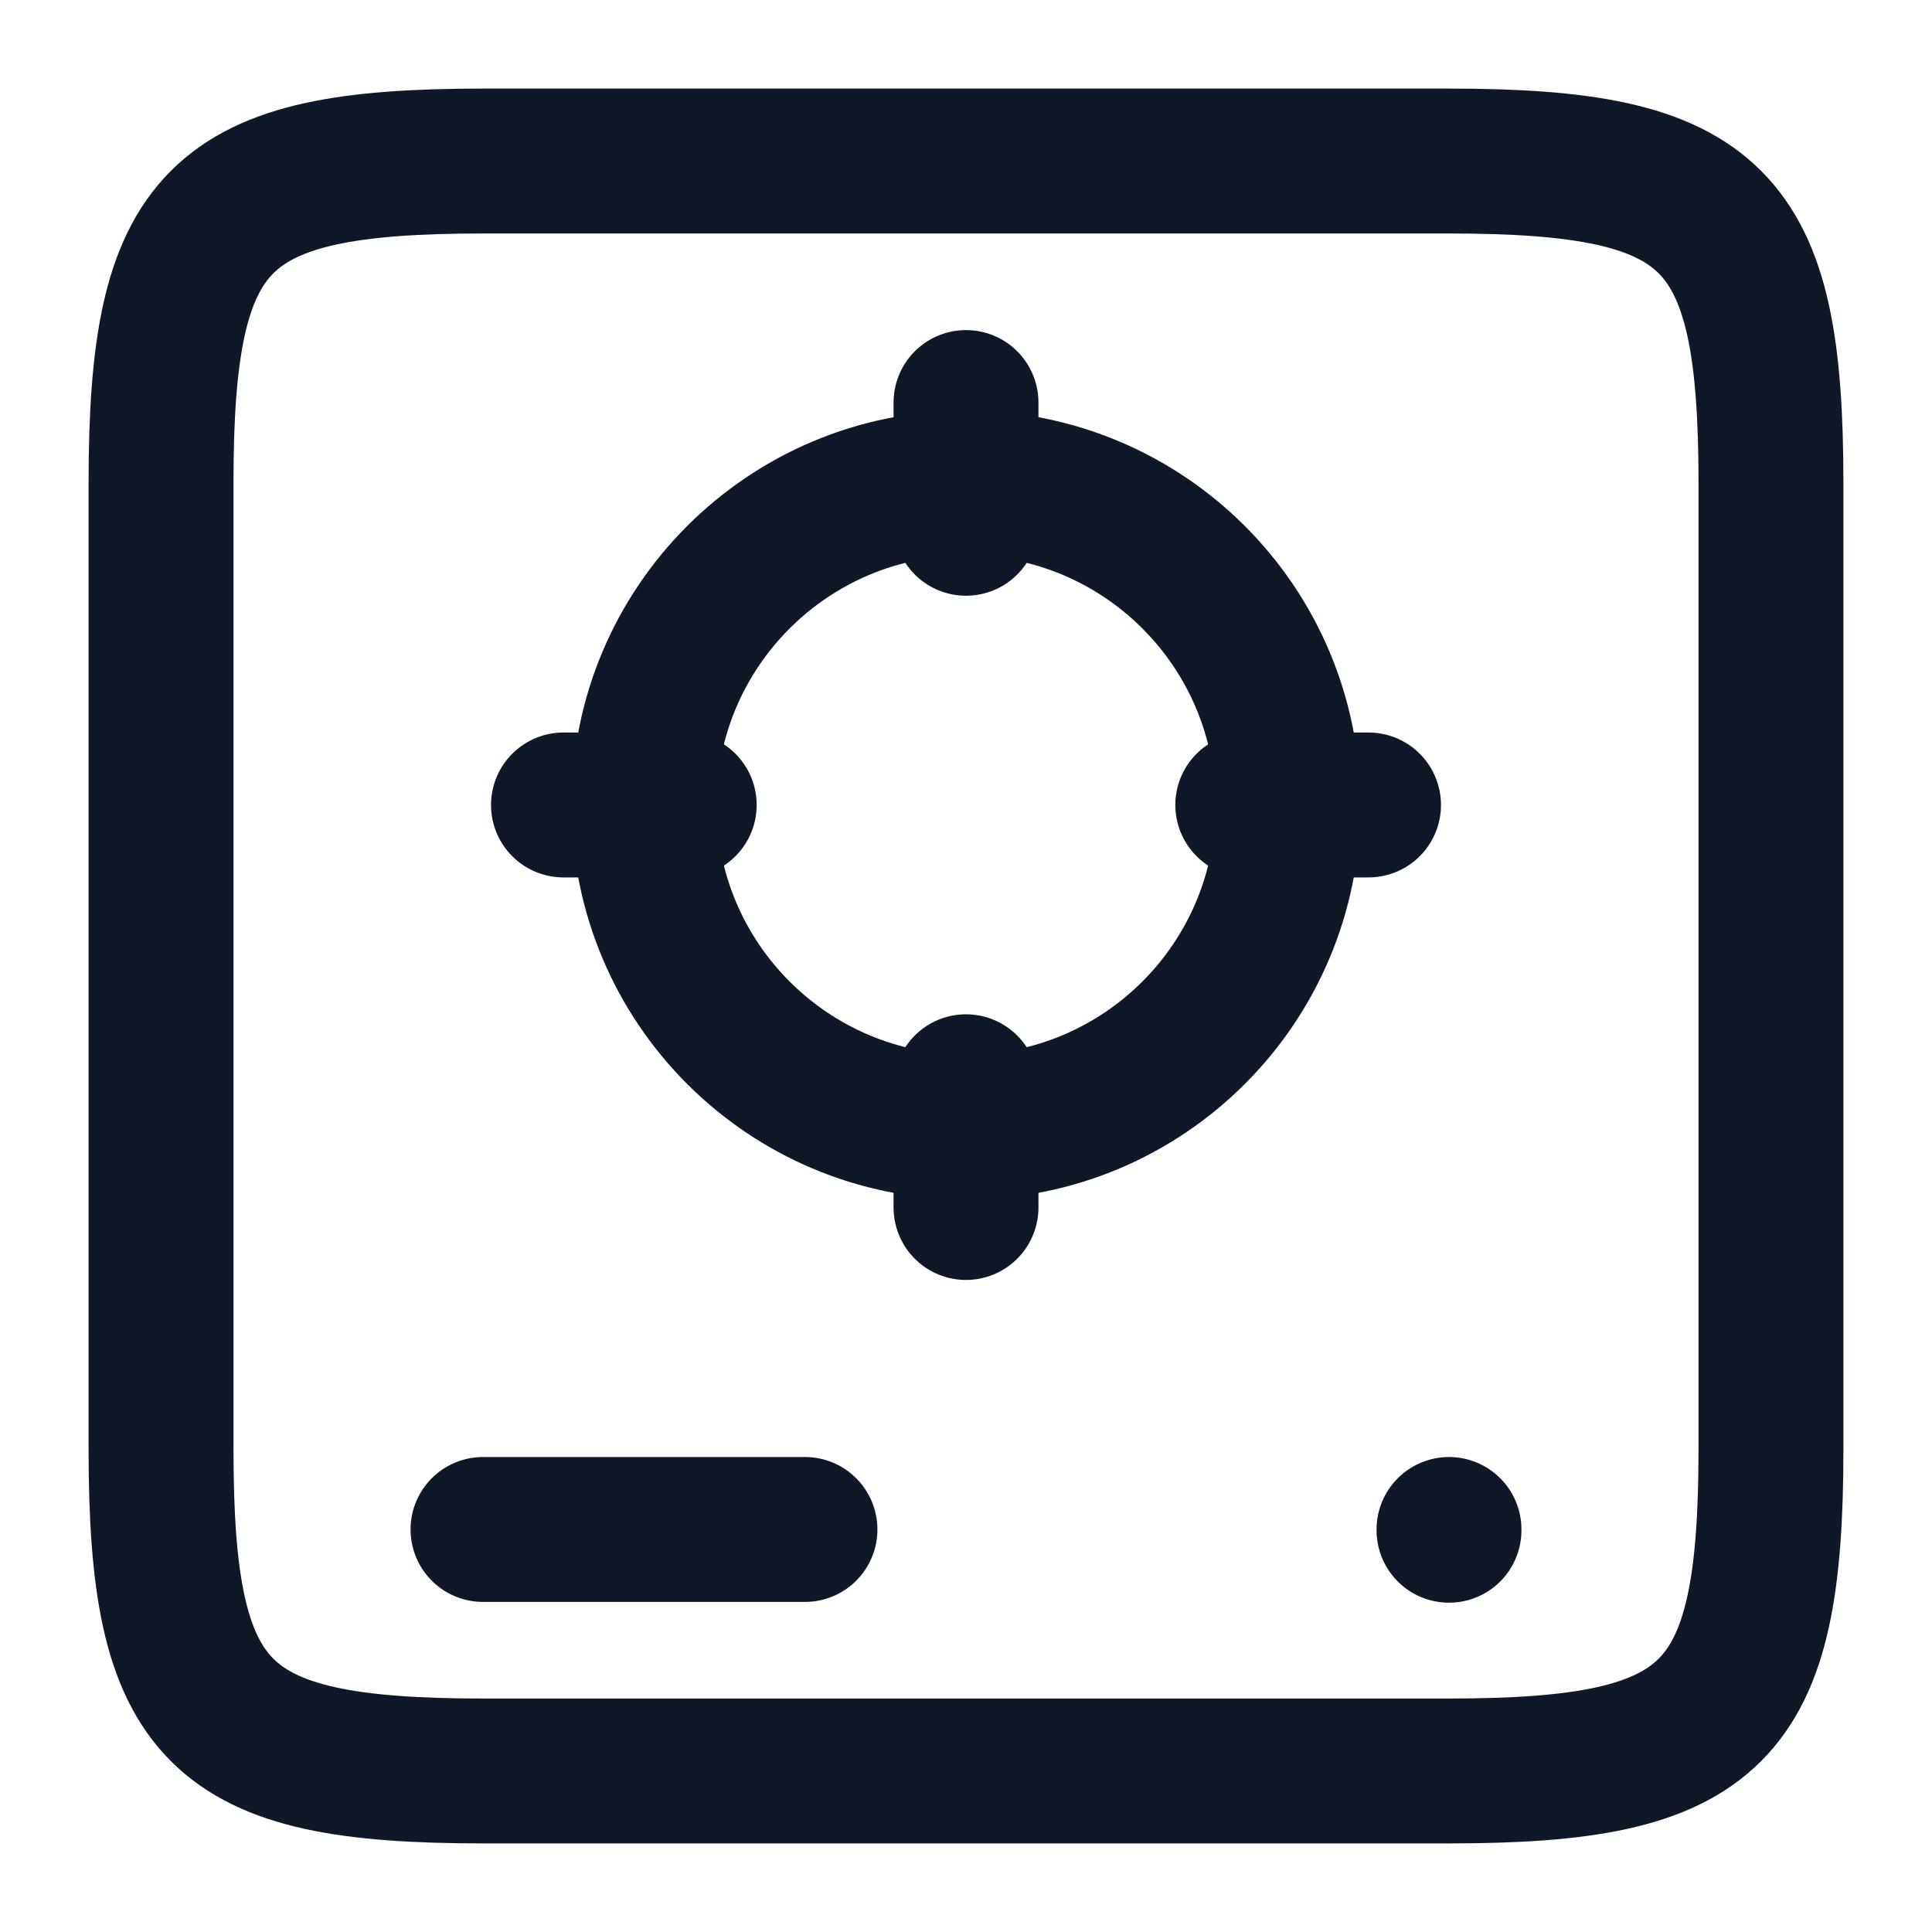 <svg width="20" height="20" viewBox="0 0 20 20" fill="none" xmlns="http://www.w3.org/2000/svg">
    <g clip-path="url(#clip0_19697_518)">
        <path d="M5 15.833H8.333M15 15.841V15.833M1.667 5C1.667 2.242 2.242 1.667 5 1.667H15C17.758 1.667 18.333 2.242 18.333 5V15C18.333 17.758 17.758 18.333 15 18.333H5C2.242 18.333 1.667 17.758 1.667 15V5Z"
              stroke="#101828" stroke-width="1.5" stroke-linecap="round" stroke-linejoin="round"/>
        <path d="M10 11.667C11.841 11.667 13.333 10.174 13.333 8.333C13.333 6.492 11.841 5 10 5C8.159 5 6.667 6.492 6.667 8.333C6.667 10.174 8.159 11.667 10 11.667Z"
              stroke="#101828" stroke-width="1.5" stroke-linecap="round" stroke-linejoin="round"/>
        <path d="M12.917 8.333H14.167M10 11.25V12.5M7.083 8.333H5.833M10 5.417V4.167"
              stroke="#101828" stroke-width="1.5" stroke-linecap="round" stroke-linejoin="round"/>
    </g>
    <defs>
        <clipPath id="clip0_19697_518">
            <rect width="20" height="20" fill="white"/>
        </clipPath>
    </defs>
</svg>
